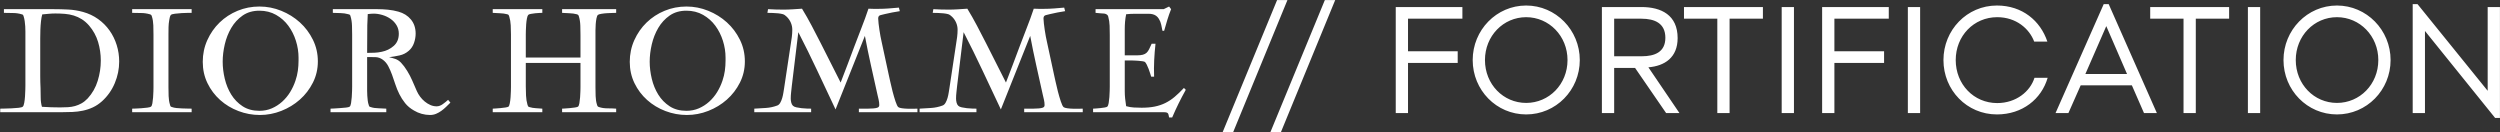 <?xml version="1.0" encoding="UTF-8"?>
<svg width="5793px" height="306px" viewBox="0 0 5793 306" version="1.1" xmlns="http://www.w3.org/2000/svg" xmlns:xlink="http://www.w3.org/1999/xlink">
    <rect x="0" y="0" width="5793" height="306" fill="#333333" stroke="none"/>
    <!-- Generator: Sketch 42 (36781) - http://www.bohemiancoding.com/sketch -->
    <title>Combined Shape</title>
    <desc>Created with Sketch.</desc>
    <defs></defs>
    <g id="Page-1" stroke="none" stroke-width="1" fill="none" fill-rule="evenodd">
        <g id="Name-of-Art" transform="translate(-2672, -5227)" fill="#FFFFFF">
            <path d="M8464.873,5243.3 L8464.873,5500.232 L8453.641,5500.232 L8291.128,5298.758 L8291.128,5489 L8262.697,5489 L8262.697,5236.631 L8273.929,5236.631 L8436.442,5437.403 L8436.442,5243.3 L8464.873,5243.3 Z M7963.306,5366.15 C7963.306,5296.652 8018.413,5239.79 8087.209,5239.79 C8156.005,5239.79 8211.463,5296.652 8211.463,5366.15 C8211.463,5435.999 8156.005,5492.159 8087.209,5492.159 C8018.413,5492.159 7963.306,5435.999 7963.306,5366.15 Z M7991.737,5366.15 C7991.737,5422.31 8034.208,5465.483 8087.209,5465.483 C8140.21,5465.483 8183.032,5422.31 8183.032,5366.15 C8183.032,5310.341 8140.21,5266.817 8087.209,5266.817 C8034.208,5266.817 7991.737,5310.341 7991.737,5366.15 Z M7909.264,5243.3 L7909.264,5489 L7880.833,5489 L7880.833,5243.3 L7909.264,5243.3 Z M7837.321,5243.3 L7837.321,5270.327 L7760.101,5270.327 L7760.101,5489 L7731.67,5489 L7731.67,5270.327 L7654.45,5270.327 L7654.45,5243.3 L7837.321,5243.3 Z M7546.704,5236.631 L7558.287,5236.631 L7669.905,5489 L7640.07,5489 L7611.99,5424.767 L7493.352,5424.767 L7464.921,5489 L7435.086,5489 L7546.704,5236.631 Z M7552.671,5287.526 L7504.233,5398.442 L7600.758,5398.442 L7552.671,5287.526 Z M7175.358,5366.15 C7175.358,5296.652 7229.763,5239.79 7299.261,5239.79 C7358.229,5239.79 7399.998,5275.241 7416.144,5323.328 L7385.607,5323.328 C7374.375,5293.493 7343.838,5266.817 7299.963,5266.817 C7245.558,5266.817 7203.789,5310.341 7203.789,5366.15 C7203.789,5422.31 7245.558,5465.834 7299.963,5465.834 C7343.838,5465.834 7376.481,5438.807 7386.309,5407.217 L7416.846,5407.217 C7402.455,5456.708 7358.229,5492.159 7299.261,5492.159 C7229.763,5492.159 7175.358,5435.999 7175.358,5366.15 Z M7121.316,5243.3 L7121.316,5489 L7092.885,5489 L7092.885,5243.3 L7121.316,5243.3 Z M7048.671,5270.327 L6922.662,5270.327 L6922.662,5345.792 L7037.79,5345.792 L7037.79,5372.819 L6922.662,5372.819 L6922.662,5489 L6894.231,5489 L6894.231,5243.3 L7048.671,5243.3 L7048.671,5270.327 Z M6828.956,5243.3 L6828.956,5489 L6800.525,5489 L6800.525,5243.3 L6828.956,5243.3 Z M6757.013,5243.3 L6757.013,5270.327 L6679.793,5270.327 L6679.793,5489 L6651.362,5489 L6651.362,5270.327 L6574.142,5270.327 L6574.142,5243.3 L6757.013,5243.3 Z M6412.343,5384.402 L6412.343,5489 L6383.912,5489 L6383.912,5243.3 L6475.523,5243.3 C6521.504,5243.3 6559.412,5261.903 6559.412,5315.255 C6559.412,5360.534 6529.226,5379.839 6491.669,5382.998 L6563.624,5489 L6532.736,5489 L6460.781,5384.402 L6412.343,5384.402 Z M6412.343,5357.375 L6476.225,5357.375 C6506.06,5357.375 6530.981,5347.898 6530.981,5314.553 C6530.981,5281.208 6506.762,5270.327 6475.523,5270.327 L6412.343,5270.327 L6412.343,5357.375 Z M6084.521,5366.15 C6084.521,5296.652 6139.628,5239.79 6208.424,5239.79 C6277.22,5239.79 6332.678,5296.652 6332.678,5366.15 C6332.678,5435.999 6277.22,5492.159 6208.424,5492.159 C6139.628,5492.159 6084.521,5435.999 6084.521,5366.15 Z M6112.952,5366.15 C6112.952,5422.31 6155.423,5465.483 6208.424,5465.483 C6261.425,5465.483 6304.247,5422.31 6304.247,5366.15 C6304.247,5310.341 6261.425,5266.817 6208.424,5266.817 C6155.423,5266.817 6112.952,5310.341 6112.952,5366.15 Z M6060.664,5270.327 L5934.655,5270.327 L5934.655,5345.792 L6049.783,5345.792 L6049.783,5372.819 L5934.655,5372.819 L5934.655,5489 L5906.224,5489 L5906.224,5243.3 L6060.664,5243.3 L6060.664,5270.327 Z M5640.23,5532.946 L5615.886,5532.946 L5741.902,5227.214 L5765.888,5227.214 L5640.23,5532.946 Z M5529.574,5532.946 L5505.23,5532.946 L5631.246,5227.214 L5655.232,5227.214 L5529.574,5532.946 Z M5419.692,5435.09 C5413.725,5445.83 5408.176,5456.391 5403.045,5466.773 C5397.914,5477.155 5392.961,5487.955 5388.188,5499.172 L5381.028,5499.172 C5380.551,5496.785 5380.133,5494.757 5379.775,5493.086 C5379.417,5491.415 5378.82,5490.162 5377.985,5489.327 C5377.15,5488.492 5376.016,5487.895 5374.584,5487.537 C5373.152,5487.179 5371.123,5487 5368.498,5487 L5204.892,5487 L5204.892,5478.766 C5205.847,5478.766 5207.935,5478.647 5211.157,5478.408 C5214.379,5478.169 5217.84,5477.871 5221.539,5477.513 C5225.238,5477.155 5228.699,5476.678 5231.921,5476.081 C5235.143,5475.484 5237.112,5474.828 5237.828,5474.112 C5239.26,5472.68 5240.334,5469.876 5241.05,5465.699 C5241.766,5461.522 5242.303,5456.928 5242.661,5451.916 C5243.019,5446.904 5243.258,5442.071 5243.377,5437.417 C5243.496,5432.763 5243.556,5429.481 5243.556,5427.572 L5243.556,5308 C5243.556,5301.079 5243.437,5293.978 5243.198,5286.699 C5242.959,5279.42 5241.885,5272.319 5239.976,5265.398 C5239.499,5263.489 5238.604,5262.057 5237.291,5261.102 C5235.978,5260.147 5234.546,5259.431 5232.995,5258.954 C5231.444,5258.477 5229.713,5258.238 5227.804,5258.238 C5225.895,5258.238 5224.105,5258.119 5222.434,5257.88 L5210.62,5256.806 L5210.62,5248.214 L5368.498,5248.214 L5381.028,5242.128 L5385.682,5248.214 C5382.341,5256.567 5379.417,5264.861 5376.911,5273.095 C5374.405,5281.329 5371.959,5289.742 5369.572,5298.334 L5365.634,5298.334 C5364.679,5293.561 5363.725,5288.847 5362.77,5284.193 C5361.815,5279.539 5360.025,5275.064 5357.4,5270.768 C5355.491,5267.665 5353.343,5265.279 5350.956,5263.608 C5348.569,5261.937 5345.944,5260.744 5343.08,5260.028 C5340.216,5259.312 5337.173,5258.954 5333.951,5258.954 L5301.194,5258.954 C5294.511,5258.954 5287.948,5259.312 5281.504,5260.028 C5280.311,5265.995 5279.475,5271.782 5278.998,5277.391 C5278.521,5283 5278.282,5288.787 5278.282,5294.754 L5278.282,5355.256 L5306.206,5355.256 C5311.934,5355.256 5316.588,5354.779 5320.168,5353.824 C5323.748,5352.869 5326.672,5351.318 5328.939,5349.17 C5331.206,5347.022 5333.175,5344.218 5334.846,5340.757 C5336.517,5337.296 5338.426,5333.179 5340.574,5328.406 L5349.524,5328.406 C5348.092,5341.294 5347.078,5354.003 5346.481,5366.533 C5345.884,5379.063 5345.825,5391.772 5346.302,5404.66 L5339.5,5404.66 C5339.023,5402.989 5338.247,5400.483 5337.173,5397.142 C5336.099,5393.801 5334.906,5390.34 5333.593,5386.76 C5332.28,5383.18 5330.848,5379.898 5329.297,5376.915 C5327.746,5373.932 5326.373,5371.843 5325.18,5370.65 C5324.225,5369.934 5322.197,5369.337 5319.094,5368.86 C5315.991,5368.383 5312.65,5368.025 5309.07,5367.786 C5305.49,5367.547 5302.089,5367.368 5298.867,5367.249 C5295.645,5367.13 5293.437,5367.07 5292.244,5367.07 L5278.282,5367.07 L5278.282,5437.954 C5278.282,5443.921 5278.58,5449.768 5279.177,5455.496 C5279.774,5461.224 5280.549,5467.071 5281.504,5473.038 C5287.471,5474.709 5293.378,5475.723 5299.225,5476.081 C5305.072,5476.439 5311.099,5476.618 5317.304,5476.618 C5328.76,5476.618 5338.903,5475.723 5347.734,5473.933 C5356.565,5472.143 5364.739,5469.398 5372.257,5465.699 C5379.775,5462 5386.935,5457.286 5393.737,5451.558 C5400.539,5445.83 5407.759,5438.909 5415.396,5430.794 L5419.692,5435.09 Z M5045.236,5487 L5045.236,5478.766 L5066.537,5478.766 C5070.952,5478.766 5075.129,5478.587 5079.067,5478.229 C5083.005,5477.871 5085.929,5477.334 5087.838,5476.618 C5090.941,5475.663 5092.492,5473.635 5092.492,5470.532 C5092.492,5466.475 5092.015,5462.358 5091.06,5458.181 C5090.105,5454.004 5089.151,5449.887 5088.196,5445.83 C5083.184,5423.157 5078.172,5400.603 5073.16,5378.168 C5068.148,5355.733 5063.494,5333.06 5059.198,5310.148 L4991.178,5480.556 C4976.858,5450.245 4962.717,5420.233 4948.755,5390.519 C4934.793,5360.805 4920.175,5331.151 4904.9,5301.556 L4889.864,5425.782 C4889.387,5430.555 4888.85,5435.508 4888.253,5440.639 C4887.656,5445.77 4887.358,5450.723 4887.358,5455.496 C4887.358,5458.121 4887.716,5461.045 4888.432,5464.267 C4889.148,5467.489 4890.461,5470.055 4892.37,5471.964 C4894.041,5473.635 4896.726,5474.888 4900.425,5475.723 C4904.124,5476.558 4908.122,5477.215 4912.418,5477.692 C4916.714,5478.169 4920.95,5478.468 4925.127,5478.587 C4929.304,5478.706 4932.466,5478.766 4934.614,5478.766 L4934.614,5487 L4802.87,5487 L4802.87,5478.766 C4811.701,5478.289 4820.651,5477.752 4829.72,5477.155 C4838.789,5476.558 4847.501,5474.709 4855.854,5471.606 C4858.718,5470.651 4861.105,5468.503 4863.014,5465.162 C4864.923,5461.821 4866.475,5458.062 4867.668,5453.885 C4868.861,5449.708 4869.756,5445.591 4870.353,5441.534 C4870.95,5437.477 4871.487,5434.135 4871.964,5431.51 L4887.358,5329.48 C4888.313,5323.991 4889.148,5318.382 4889.864,5312.654 C4890.58,5306.926 4890.938,5301.317 4890.938,5295.828 C4890.938,5290.339 4889.864,5285.028 4887.716,5279.897 C4885.568,5274.766 4882.465,5270.171 4878.408,5266.114 C4875.067,5262.773 4871.964,5260.684 4869.1,5259.849 C4866.236,5259.014 4862.656,5258.357 4858.36,5257.88 C4850.007,5257.164 4841.653,5256.806 4833.3,5256.806 L4834.732,5248.214 C4846.427,5248.93 4858.241,5249.288 4870.174,5249.288 C4877.334,5249.288 4884.554,5249.049 4891.833,5248.572 C4899.112,5248.095 4906.332,5247.617 4913.492,5247.14 C4921.368,5260.028 4928.826,5273.155 4935.867,5286.52 C4942.908,5299.885 4949.889,5313.37 4956.81,5326.974 L5002.992,5418.264 C5008.481,5404.421 5013.792,5390.579 5018.923,5376.736 C5024.054,5362.893 5029.245,5349.051 5034.496,5335.208 C5039.985,5320.411 5045.594,5305.792 5051.322,5291.353 C5057.05,5276.914 5062.42,5262.176 5067.432,5247.14 C5071.489,5247.379 5075.368,5247.498 5079.067,5247.498 L5090.702,5247.498 C5098.578,5247.498 5106.454,5247.2 5114.33,5246.603 C5122.206,5246.006 5130.082,5245.35 5137.958,5244.634 L5140.106,5252.868 C5134.139,5253.823 5128.232,5254.837 5122.385,5255.911 C5116.538,5256.985 5110.75,5258.238 5105.022,5259.67 C5101.681,5260.386 5098.339,5261.221 5094.998,5262.176 C5091.657,5263.131 5089.986,5265.637 5089.986,5269.694 L5089.986,5270.052 C5089.986,5272.916 5090.284,5276.735 5090.881,5281.508 C5091.478,5286.281 5092.134,5291.234 5092.85,5296.365 C5093.566,5301.496 5094.401,5306.508 5095.356,5311.401 C5096.311,5316.294 5097.146,5320.291 5097.862,5323.394 C5100.726,5336.521 5103.53,5349.528 5106.275,5362.416 C5109.02,5375.304 5111.824,5388.311 5114.688,5401.438 C5115.165,5403.347 5116.18,5407.942 5117.731,5415.221 C5119.282,5422.5 5121.132,5430.317 5123.28,5438.67 C5125.428,5447.023 5127.695,5454.78 5130.082,5461.94 C5132.469,5469.1 5134.617,5473.515 5136.526,5475.186 C5137.958,5476.379 5140.822,5477.274 5145.118,5477.871 C5149.414,5478.468 5154.008,5478.826 5158.901,5478.945 C5163.794,5479.064 5168.328,5479.064 5172.505,5478.945 C5176.682,5478.826 5179.486,5478.766 5180.918,5478.766 L5180.918,5487 L5045.236,5487 Z M4662.188,5487 L4662.188,5478.766 L4683.489,5478.766 C4687.904,5478.766 4692.081,5478.587 4696.019,5478.229 C4699.957,5477.871 4702.881,5477.334 4704.79,5476.618 C4707.893,5475.663 4709.444,5473.635 4709.444,5470.532 C4709.444,5466.475 4708.967,5462.358 4708.012,5458.181 C4707.057,5454.004 4706.103,5449.887 4705.148,5445.83 C4700.136,5423.157 4695.124,5400.603 4690.112,5378.168 C4685.1,5355.733 4680.446,5333.06 4676.15,5310.148 L4608.13,5480.556 C4593.81,5450.245 4579.669,5420.233 4565.707,5390.519 C4551.745,5360.805 4537.127,5331.151 4521.852,5301.556 L4506.816,5425.782 C4506.339,5430.555 4505.802,5435.508 4505.205,5440.639 C4504.608,5445.77 4504.31,5450.723 4504.31,5455.496 C4504.31,5458.121 4504.668,5461.045 4505.384,5464.267 C4506.1,5467.489 4507.413,5470.055 4509.322,5471.964 C4510.993,5473.635 4513.678,5474.888 4517.377,5475.723 C4521.076,5476.558 4525.074,5477.215 4529.37,5477.692 C4533.666,5478.169 4537.902,5478.468 4542.079,5478.587 C4546.256,5478.706 4549.418,5478.766 4551.566,5478.766 L4551.566,5487 L4419.822,5487 L4419.822,5478.766 C4428.653,5478.289 4437.603,5477.752 4446.672,5477.155 C4455.741,5476.558 4464.453,5474.709 4472.806,5471.606 C4475.67,5470.651 4478.057,5468.503 4479.966,5465.162 C4481.875,5461.821 4483.427,5458.062 4484.62,5453.885 C4485.813,5449.708 4486.708,5445.591 4487.305,5441.534 C4487.902,5437.477 4488.439,5434.135 4488.916,5431.51 L4504.31,5329.48 C4505.265,5323.991 4506.1,5318.382 4506.816,5312.654 C4507.532,5306.926 4507.89,5301.317 4507.89,5295.828 C4507.89,5290.339 4506.816,5285.028 4504.668,5279.897 C4502.52,5274.766 4499.417,5270.171 4495.36,5266.114 C4492.019,5262.773 4488.916,5260.684 4486.052,5259.849 C4483.188,5259.014 4479.608,5258.357 4475.312,5257.88 C4466.959,5257.164 4458.605,5256.806 4450.252,5256.806 L4451.684,5248.214 C4463.379,5248.93 4475.193,5249.288 4487.126,5249.288 C4494.286,5249.288 4501.506,5249.049 4508.785,5248.572 C4516.064,5248.095 4523.284,5247.617 4530.444,5247.14 C4538.32,5260.028 4545.778,5273.155 4552.819,5286.52 C4559.86,5299.885 4566.841,5313.37 4573.762,5326.974 L4619.944,5418.264 C4625.433,5404.421 4630.744,5390.579 4635.875,5376.736 C4641.006,5362.893 4646.197,5349.051 4651.448,5335.208 C4656.937,5320.411 4662.546,5305.792 4668.274,5291.353 C4674.002,5276.914 4679.372,5262.176 4684.384,5247.14 C4688.441,5247.379 4692.32,5247.498 4696.019,5247.498 L4707.654,5247.498 C4715.53,5247.498 4723.406,5247.2 4731.282,5246.603 C4739.158,5246.006 4747.034,5245.35 4754.91,5244.634 L4757.058,5252.868 C4751.091,5253.823 4745.184,5254.837 4739.337,5255.911 C4733.49,5256.985 4727.702,5258.238 4721.974,5259.67 C4718.633,5260.386 4715.291,5261.221 4711.95,5262.176 C4708.609,5263.131 4706.938,5265.637 4706.938,5269.694 L4706.938,5270.052 C4706.938,5272.916 4707.236,5276.735 4707.833,5281.508 C4708.43,5286.281 4709.086,5291.234 4709.802,5296.365 C4710.518,5301.496 4711.353,5306.508 4712.308,5311.401 C4713.263,5316.294 4714.098,5320.291 4714.814,5323.394 C4717.678,5336.521 4720.482,5349.528 4723.227,5362.416 C4725.972,5375.304 4728.776,5388.311 4731.64,5401.438 C4732.117,5403.347 4733.132,5407.942 4734.683,5415.221 C4736.234,5422.5 4738.084,5430.317 4740.232,5438.67 C4742.38,5447.023 4744.647,5454.78 4747.034,5461.94 C4749.421,5469.1 4751.569,5473.515 4753.478,5475.186 C4754.91,5476.379 4757.774,5477.274 4762.07,5477.871 C4766.366,5478.468 4770.96,5478.826 4775.853,5478.945 C4780.746,5479.064 4785.28,5479.064 4789.457,5478.945 C4793.634,5478.826 4796.438,5478.766 4797.87,5478.766 L4797.87,5487 L4662.188,5487 Z M4397.996,5369.218 C4397.996,5386.879 4394.177,5403.288 4386.54,5418.443 C4378.903,5433.598 4368.819,5446.725 4356.289,5457.823 C4343.759,5468.921 4329.439,5477.632 4313.329,5483.957 C4297.219,5490.282 4280.691,5493.444 4263.746,5493.444 C4246.562,5493.444 4229.975,5490.401 4213.984,5484.315 C4197.993,5478.229 4183.852,5469.697 4171.561,5458.718 C4159.27,5447.739 4149.484,5434.732 4142.205,5419.696 C4134.926,5404.66 4131.286,5388.192 4131.286,5370.292 C4131.286,5352.392 4134.806,5335.626 4141.847,5319.993 C4148.888,5304.36 4158.375,5290.756 4170.308,5279.181 C4182.241,5267.606 4196.144,5258.536 4212.015,5251.973 C4227.886,5245.41 4244.772,5242.128 4262.672,5242.128 C4280.095,5242.128 4296.921,5245.41 4313.15,5251.973 C4329.379,5258.536 4343.759,5267.486 4356.289,5278.823 C4368.819,5290.16 4378.903,5303.585 4386.54,5319.098 C4394.177,5334.611 4397.996,5351.318 4397.996,5369.218 Z M4353.246,5360.626 C4353.246,5347.499 4351.217,5334.492 4347.16,5321.604 C4343.103,5308.716 4337.255,5297.081 4329.618,5286.699 C4321.981,5276.317 4312.494,5267.904 4301.157,5261.46 C4289.82,5255.016 4276.992,5251.794 4262.672,5251.794 C4247.397,5251.794 4234.39,5255.553 4223.65,5263.071 C4212.91,5270.589 4204.139,5280.136 4197.337,5291.711 C4190.535,5303.286 4185.523,5315.995 4182.301,5329.838 C4179.079,5343.681 4177.468,5357.046 4177.468,5369.934 C4177.468,5382.822 4179.079,5396.008 4182.301,5409.493 C4185.523,5422.978 4190.535,5435.209 4197.337,5446.188 C4204.139,5457.167 4212.91,5466.176 4223.65,5473.217 C4234.39,5480.258 4247.397,5483.778 4262.672,5483.778 C4272.935,5483.778 4282.481,5481.869 4291.312,5478.05 C4300.143,5474.231 4308.138,5469.1 4315.298,5462.656 C4322.458,5456.212 4328.604,5448.813 4333.735,5440.46 C4338.866,5432.107 4342.983,5423.276 4346.086,5413.968 C4348.711,5406.331 4350.561,5398.634 4351.635,5390.877 C4352.709,5383.12 4353.246,5375.304 4353.246,5367.428 L4353.246,5360.626 Z M3974.494,5487 L3974.494,5478.766 C3975.21,5478.766 3977.358,5478.647 3980.938,5478.408 C3984.518,5478.169 3988.396,5477.871 3992.573,5477.513 C3996.75,5477.155 4000.688,5476.678 4004.387,5476.081 C4008.086,5475.484 4010.413,5474.828 4011.368,5474.112 C4012.8,5472.919 4013.874,5470.234 4014.59,5466.057 C4015.306,5461.88 4015.843,5457.346 4016.201,5452.453 C4016.559,5447.56 4016.798,5442.847 4016.917,5438.312 C4017.036,5433.777 4017.096,5430.555 4017.096,5428.646 L4017.096,5372.798 L3890.364,5372.798 L3890.364,5426.856 C3890.364,5433.539 3890.543,5440.758 3890.901,5448.515 C3891.259,5456.272 3892.393,5463.372 3894.302,5469.816 C3894.779,5471.487 3895.257,5472.68 3895.734,5473.396 C3896.211,5474.112 3897.285,5474.709 3898.956,5475.186 C3903.729,5476.618 3908.682,5477.453 3913.813,5477.692 C3918.944,5477.931 3923.897,5478.289 3928.67,5478.766 L3928.67,5487 L3813.752,5487 L3813.752,5478.766 C3814.468,5478.766 3816.556,5478.647 3820.017,5478.408 C3823.478,5478.169 3827.296,5477.871 3831.473,5477.513 C3835.65,5477.155 3839.588,5476.678 3843.287,5476.081 C3846.986,5475.484 3849.313,5474.828 3850.268,5474.112 C3851.461,5473.157 3852.476,5470.532 3853.311,5466.236 C3854.146,5461.94 3854.743,5457.286 3855.101,5452.274 C3855.459,5447.262 3855.698,5442.489 3855.817,5437.954 C3855.936,5433.419 3855.996,5430.317 3855.996,5428.646 L3855.996,5306.568 C3855.996,5300.124 3855.817,5293.203 3855.459,5285.804 C3855.101,5278.405 3853.967,5271.603 3852.058,5265.398 C3851.581,5263.727 3851.103,5262.534 3850.626,5261.818 C3850.149,5261.102 3849.075,5260.505 3847.404,5260.028 C3841.915,5258.596 3836.306,5257.82 3830.578,5257.701 C3824.85,5257.582 3819.241,5257.283 3813.752,5256.806 L3813.752,5248.214 L3928.67,5248.214 L3928.67,5256.806 C3927.477,5256.806 3925.329,5256.866 3922.226,5256.985 C3919.123,5257.104 3915.842,5257.343 3912.381,5257.701 C3908.92,5258.059 3905.579,5258.536 3902.357,5259.133 C3899.135,5259.73 3897.047,5260.505 3896.092,5261.46 C3894.899,5262.653 3893.884,5265.338 3893.049,5269.515 C3892.214,5273.692 3891.617,5278.286 3891.259,5283.298 C3890.901,5288.31 3890.662,5293.083 3890.543,5297.618 C3890.424,5302.153 3890.364,5305.255 3890.364,5306.926 L3890.364,5360.268 L4017.096,5360.268 L4017.096,5308.716 C4017.096,5302.272 4016.977,5294.993 4016.738,5286.878 C4016.499,5278.763 4015.425,5271.603 4013.516,5265.398 C4013.039,5263.727 4012.502,5262.534 4011.905,5261.818 C4011.308,5261.102 4010.175,5260.505 4008.504,5260.028 C4003.015,5258.596 3997.406,5257.82 3991.678,5257.701 C3985.95,5257.582 3980.222,5257.283 3974.494,5256.806 L3974.494,5248.214 L4099.794,5248.214 L4099.794,5256.806 C4098.839,5256.806 4096.333,5256.866 4092.276,5256.985 C4088.219,5257.104 4083.863,5257.283 4079.209,5257.522 C4074.555,5257.761 4070.08,5258.238 4065.784,5258.954 C4061.488,5259.67 4058.743,5260.505 4057.55,5261.46 C4056.118,5262.653 4054.984,5265.338 4054.149,5269.515 C4053.314,5273.692 4052.717,5278.226 4052.359,5283.119 C4052.001,5288.012 4051.822,5292.725 4051.822,5297.26 L4051.822,5429.004 C4051.822,5435.209 4051.941,5442.071 4052.18,5449.589 C4052.419,5457.107 4053.493,5463.849 4055.402,5469.816 C4055.879,5471.487 4056.416,5472.68 4057.013,5473.396 C4057.61,5474.112 4058.743,5474.709 4060.414,5475.186 C4066.142,5477.095 4072.705,5478.05 4080.104,5478.05 C4087.503,5478.05 4094.066,5478.289 4099.794,5478.766 L4099.794,5487 L3974.494,5487 Z M3715.684,5464.804 C3712.343,5468.145 3708.942,5471.487 3705.481,5474.828 C3702.02,5478.169 3698.381,5481.212 3694.562,5483.957 C3690.743,5486.702 3686.686,5488.969 3682.39,5490.759 C3678.094,5492.549 3673.44,5493.444 3668.428,5493.444 C3661.984,5493.444 3655.54,5492.549 3649.096,5490.759 C3642.652,5488.969 3636.685,5486.403 3631.196,5483.062 C3622.843,5478.289 3616.041,5472.62 3610.79,5466.057 C3605.539,5459.494 3601.064,5452.513 3597.365,5445.114 C3593.666,5437.715 3590.563,5430.138 3588.057,5422.381 C3585.551,5414.624 3582.985,5407.166 3580.36,5400.006 C3577.735,5392.846 3574.811,5386.223 3571.589,5380.137 C3568.367,5374.051 3564.131,5369.099 3558.88,5365.28 C3553.629,5361.461 3547.842,5359.492 3541.517,5359.373 C3535.192,5359.254 3528.927,5359.194 3522.722,5359.194 L3522.722,5437.417 C3522.722,5441.116 3522.841,5444.935 3523.08,5448.873 C3523.319,5452.811 3523.677,5456.63 3524.154,5460.329 C3524.631,5464.028 3525.347,5467.191 3526.302,5469.816 C3526.779,5471.725 3527.257,5472.978 3527.734,5473.575 C3528.211,5474.172 3529.405,5474.709 3531.314,5475.186 C3536.087,5476.857 3541.994,5477.752 3549.035,5477.871 C3556.076,5477.99 3562.102,5478.289 3567.114,5478.766 L3567.114,5487 L3437.876,5487 L3437.876,5478.766 C3438.831,5478.766 3441.456,5478.647 3445.752,5478.408 C3450.048,5478.169 3454.702,5477.871 3459.714,5477.513 C3464.726,5477.155 3469.44,5476.737 3473.855,5476.26 C3478.27,5475.783 3481.075,5475.067 3482.268,5474.112 C3483.7,5472.919 3484.774,5470.174 3485.49,5465.878 C3486.206,5461.582 3486.743,5456.928 3487.101,5451.916 C3487.459,5446.904 3487.698,5442.071 3487.817,5437.417 C3487.936,5432.763 3487.996,5429.481 3487.996,5427.572 L3487.996,5308 C3487.996,5301.795 3487.877,5294.694 3487.638,5286.699 C3487.399,5278.704 3486.325,5271.603 3484.416,5265.398 C3483.939,5263.489 3483.461,5262.236 3482.984,5261.639 C3482.507,5261.042 3481.313,5260.505 3479.404,5260.028 C3473.437,5258.357 3467.411,5257.462 3461.325,5257.343 C3455.239,5257.224 3449.213,5257.045 3443.246,5256.806 L3443.246,5248.214 L3546.35,5248.214 C3554.465,5248.214 3562.699,5248.632 3571.052,5249.467 C3579.405,5250.302 3587.401,5251.794 3595.038,5253.942 C3607.21,5257.283 3616.936,5263.369 3624.215,5272.2 C3631.494,5281.031 3635.134,5291.89 3635.134,5304.778 C3635.134,5311.938 3633.881,5319.158 3631.375,5326.437 C3628.869,5333.716 3624.871,5339.743 3619.382,5344.516 C3613.177,5350.005 3605.957,5353.645 3597.723,5355.435 C3589.489,5357.225 3581.434,5358.597 3573.558,5359.552 C3579.047,5360.745 3584,5362.118 3588.415,5363.669 C3592.83,5365.22 3597.067,5368.025 3601.124,5372.082 C3606.136,5377.333 3610.969,5383.777 3615.623,5391.414 C3620.277,5399.051 3624.036,5406.211 3626.9,5412.894 L3637.998,5438.312 C3639.907,5442.608 3642.413,5446.844 3645.516,5451.021 C3648.619,5455.198 3652.199,5458.957 3656.256,5462.298 C3660.313,5465.639 3664.669,5468.324 3669.323,5470.353 C3673.977,5472.382 3678.81,5473.396 3683.822,5473.396 C3688.595,5473.396 3693.369,5471.666 3698.142,5468.205 C3702.915,5464.744 3706.973,5461.463 3710.314,5458.36 L3715.684,5464.804 Z M3596.112,5305.136 C3596.112,5297.737 3594.322,5291.114 3590.742,5285.267 C3587.162,5279.42 3582.508,5274.527 3576.78,5270.589 C3571.052,5266.651 3564.727,5263.668 3557.806,5261.639 C3550.885,5259.61 3544.202,5258.596 3537.758,5258.596 C3535.371,5258.596 3533.104,5258.715 3530.956,5258.954 C3528.808,5259.193 3526.541,5259.431 3524.154,5259.67 C3524.154,5263.966 3523.975,5268.322 3523.617,5272.737 C3523.259,5277.152 3523.08,5281.508 3523.08,5285.804 L3522.722,5349.528 C3528.45,5349.528 3534.118,5349.409 3539.727,5349.17 C3545.336,5348.931 3550.885,5348.215 3556.374,5347.022 C3567.114,5344.874 3576.422,5340.339 3584.298,5333.418 C3592.174,5326.497 3596.112,5317.069 3596.112,5305.136 Z M3408.532,5369.218 C3408.532,5386.879 3404.713,5403.288 3397.076,5418.443 C3389.439,5433.598 3379.355,5446.725 3366.825,5457.823 C3354.295,5468.921 3339.975,5477.632 3323.865,5483.957 C3307.755,5490.282 3291.227,5493.444 3274.282,5493.444 C3257.098,5493.444 3240.511,5490.401 3224.52,5484.315 C3208.529,5478.229 3194.388,5469.697 3182.097,5458.718 C3169.806,5447.739 3160.02,5434.732 3152.741,5419.696 C3145.462,5404.66 3141.822,5388.192 3141.822,5370.292 C3141.822,5352.392 3145.342,5335.626 3152.383,5319.993 C3159.424,5304.36 3168.911,5290.756 3180.844,5279.181 C3192.777,5267.606 3206.68,5258.536 3222.551,5251.973 C3238.422,5245.41 3255.308,5242.128 3273.208,5242.128 C3290.631,5242.128 3307.457,5245.41 3323.686,5251.973 C3339.915,5258.536 3354.295,5267.486 3366.825,5278.823 C3379.355,5290.16 3389.439,5303.585 3397.076,5319.098 C3404.713,5334.611 3408.532,5351.318 3408.532,5369.218 Z M3363.782,5360.626 C3363.782,5347.499 3361.753,5334.492 3357.696,5321.604 C3353.639,5308.716 3347.791,5297.081 3340.154,5286.699 C3332.517,5276.317 3323.03,5267.904 3311.693,5261.46 C3300.356,5255.016 3287.528,5251.794 3273.208,5251.794 C3257.933,5251.794 3244.926,5255.553 3234.186,5263.071 C3223.446,5270.589 3214.675,5280.136 3207.873,5291.711 C3201.071,5303.286 3196.059,5315.995 3192.837,5329.838 C3189.615,5343.681 3188.004,5357.046 3188.004,5369.934 C3188.004,5382.822 3189.615,5396.008 3192.837,5409.493 C3196.059,5422.978 3201.071,5435.209 3207.873,5446.188 C3214.675,5457.167 3223.446,5466.176 3234.186,5473.217 C3244.926,5480.258 3257.933,5483.778 3273.208,5483.778 C3283.471,5483.778 3293.017,5481.869 3301.848,5478.05 C3310.679,5474.231 3318.674,5469.1 3325.834,5462.656 C3332.994,5456.212 3339.14,5448.813 3344.271,5440.46 C3349.402,5432.107 3353.519,5423.276 3356.622,5413.968 C3359.247,5406.331 3361.097,5398.634 3362.171,5390.877 C3363.245,5383.12 3363.782,5375.304 3363.782,5367.428 L3363.782,5360.626 Z M2978.228,5487 L2978.228,5478.766 C2978.467,5478.766 2980.674,5478.706 2984.851,5478.587 C2989.028,5478.468 2993.682,5478.229 2998.813,5477.871 C3003.944,5477.513 3008.777,5477.036 3013.312,5476.439 C3017.847,5475.842 3020.711,5475.067 3021.904,5474.112 C3023.336,5472.919 3024.41,5470.293 3025.126,5466.236 C3025.842,5462.179 3026.379,5457.704 3026.737,5452.811 C3027.095,5447.918 3027.334,5443.324 3027.453,5439.028 C3027.572,5434.732 3027.632,5431.629 3027.632,5429.72 L3027.632,5306.568 C3027.632,5299.885 3027.513,5292.904 3027.274,5285.625 C3027.035,5278.346 3025.961,5271.603 3024.052,5265.398 C3023.575,5263.727 3023.038,5262.534 3022.441,5261.818 C3021.844,5261.102 3020.711,5260.505 3019.04,5260.028 C3012.357,5258.119 3005.615,5257.164 2998.813,5257.164 C2992.011,5257.164 2985.149,5257.045 2978.228,5256.806 L2978.228,5248.214 L3116.058,5248.214 L3116.058,5256.806 L3108.182,5256.806 C3103.647,5256.806 3098.635,5256.985 3093.146,5257.343 C3087.657,5257.701 3082.466,5258.178 3077.573,5258.775 C3072.68,5259.372 3069.518,5260.267 3068.086,5261.46 C3066.893,5262.653 3065.998,5264.622 3065.401,5267.367 C3064.804,5270.112 3064.387,5272.2 3064.148,5273.632 C3063.193,5279.121 3062.656,5284.491 3062.537,5289.742 C3062.418,5294.993 3062.358,5300.363 3062.358,5305.852 L3062.358,5429.004 C3062.358,5435.448 3062.477,5442.31 3062.716,5449.589 C3062.955,5456.868 3064.029,5463.611 3065.938,5469.816 C3066.415,5471.725 3066.893,5472.978 3067.37,5473.575 C3067.847,5474.172 3069.041,5474.709 3070.95,5475.186 C3073.337,5476.141 3076.618,5476.857 3080.795,5477.334 C3084.972,5477.811 3089.327,5478.11 3093.862,5478.229 C3098.397,5478.348 3102.693,5478.468 3106.75,5478.587 C3110.807,5478.706 3113.91,5478.766 3116.058,5478.766 L3116.058,5487 L2978.228,5487 Z M2948.168,5369.576 C2948.168,5386.76 2944.767,5403.467 2937.965,5419.696 C2931.163,5435.925 2921.318,5449.887 2908.43,5461.582 C2901.747,5467.549 2894.707,5472.262 2887.308,5475.723 C2879.909,5479.184 2872.212,5481.749 2864.217,5483.42 C2856.222,5485.091 2848.047,5486.105 2839.694,5486.463 C2831.341,5486.821 2822.868,5487 2814.276,5487 L2672.508,5487 L2672.508,5478.766 C2673.463,5478.766 2676.565,5478.706 2681.816,5478.587 C2687.067,5478.468 2692.675,5478.289 2698.642,5478.05 C2704.609,5477.811 2710.158,5477.394 2715.289,5476.797 C2720.42,5476.2 2723.583,5475.305 2724.776,5474.112 C2726.208,5472.919 2727.342,5469.995 2728.177,5465.341 C2729.012,5460.687 2729.609,5455.675 2729.967,5450.305 C2730.325,5444.935 2730.564,5439.744 2730.683,5434.732 C2730.802,5429.72 2730.862,5426.259 2730.862,5424.35 L2730.862,5300.303 C2730.862,5296.365 2730.743,5292.308 2730.504,5288.131 C2730.265,5283.954 2729.848,5279.897 2729.251,5275.959 C2728.654,5272.021 2727.879,5268.501 2726.924,5265.398 C2726.447,5263.489 2725.969,5262.236 2725.492,5261.639 C2725.015,5261.042 2723.821,5260.505 2721.912,5260.028 C2715.707,5258.119 2708.964,5257.164 2701.685,5257.164 C2694.406,5257.164 2687.544,5257.045 2681.1,5256.806 L2681.1,5248.214 L2796.018,5248.214 C2807.474,5248.214 2818.93,5248.512 2830.386,5249.109 C2841.842,5249.706 2853.179,5251.555 2864.396,5254.658 C2877.284,5258.238 2888.919,5263.727 2899.301,5271.126 C2909.683,5278.525 2918.514,5287.355 2925.793,5297.618 C2933.072,5307.881 2938.621,5319.158 2942.44,5331.449 C2946.259,5343.74 2948.168,5356.449 2948.168,5369.576 Z M2905.566,5367.428 C2905.566,5352.631 2903.478,5338.251 2899.301,5324.289 C2895.124,5310.327 2888.143,5297.618 2878.358,5286.162 C2873.107,5280.195 2867.558,5275.362 2861.711,5271.663 C2855.864,5267.964 2849.658,5265.1 2843.095,5263.071 C2836.532,5261.042 2829.67,5259.73 2822.51,5259.133 C2815.35,5258.536 2807.951,5258.238 2800.314,5258.238 C2795.302,5258.238 2790.23,5258.477 2785.099,5258.954 C2779.968,5259.431 2774.896,5259.909 2769.884,5260.386 C2768.691,5264.443 2767.736,5269.634 2767.02,5275.959 C2766.304,5282.284 2765.827,5288.907 2765.588,5295.828 C2765.349,5302.749 2765.23,5309.492 2765.23,5316.055 L2765.23,5403.228 C2765.23,5408.001 2765.29,5412.655 2765.409,5417.19 C2765.528,5421.725 2765.707,5426.379 2765.946,5431.152 C2766.185,5438.312 2766.304,5445.591 2766.304,5452.99 C2766.304,5460.389 2767.259,5467.549 2769.168,5474.47 C2776.089,5474.947 2783.13,5475.305 2790.29,5475.544 C2797.45,5475.783 2804.491,5475.902 2811.412,5475.902 C2817.856,5475.902 2823.942,5475.723 2829.67,5475.365 C2835.398,5475.007 2840.828,5474.112 2845.959,5472.68 C2851.09,5471.248 2856.102,5469.16 2860.995,5466.415 C2865.888,5463.67 2870.601,5459.911 2875.136,5455.138 C2885.876,5443.443 2893.633,5429.839 2898.406,5414.326 C2903.179,5398.813 2905.566,5383.18 2905.566,5367.428 Z" id="Combined-Shape"></path>
        </g>
    </g>
</svg>